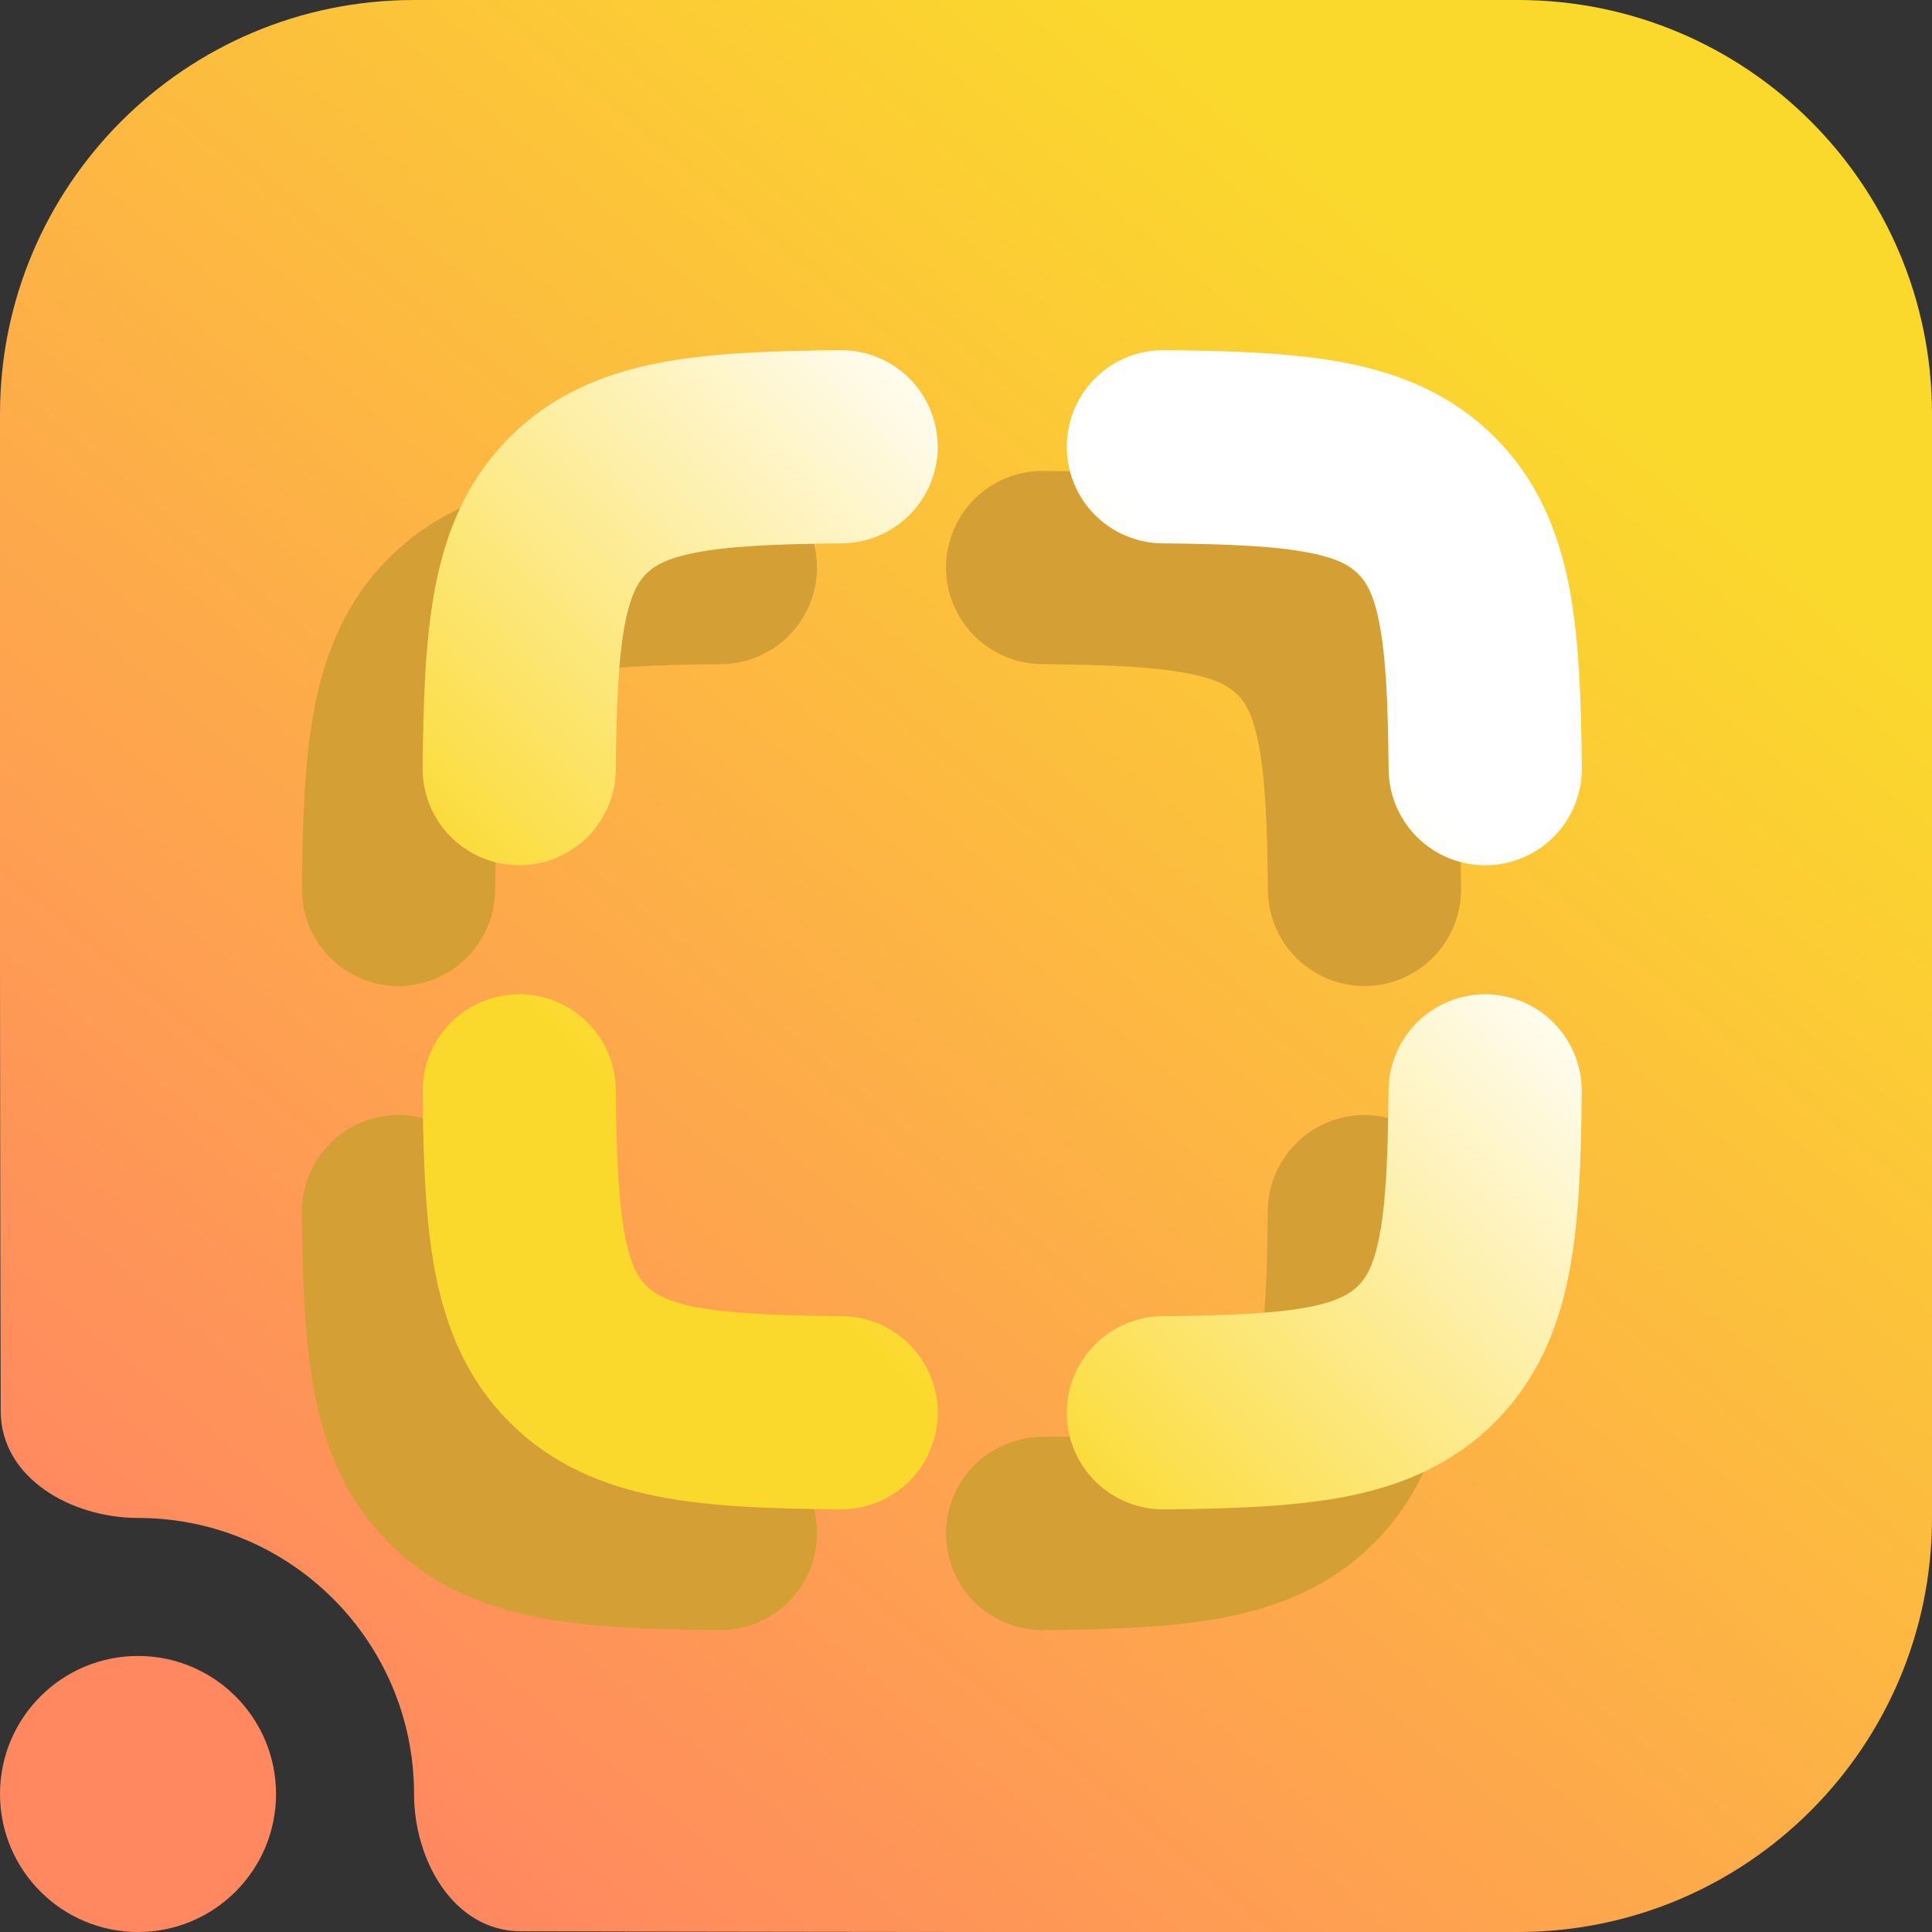 <svg width="16" height="16" viewBox="0 0 16 16" fill="none" xmlns="http://www.w3.org/2000/svg">
<rect x="0" y="0" width="16" height="16" fill="#333333" stroke="none"/>
<g clip-path="url(#clip0_15_1106)">
<path d="M4.312 15.994C3.759 15.992 3.429 15.409 3.429 14.857C3.429 13.595 2.405 12.571 1.143 12.571C0.591 12.571 0.008 12.241 0.006 11.688C0.002 10.269 0 8.069 0 8V3.429C0 1.535 1.535 0 3.429 0H12.571C14.465 0 16 1.535 16 3.429V12.571C16 14.465 14.465 16 12.571 16H8C7.931 16 5.731 15.998 4.312 15.994Z" fill="url(#paint0_linear_15_1106)"/>
<path d="M1.143 13.714C0.512 13.714 0 14.226 0 14.857C0 15.488 0.512 16 1.143 16C1.774 16 2.286 15.488 2.286 14.857C2.286 14.226 1.774 13.714 1.143 13.714Z" fill="url(#paint1_linear_15_1106)"/>
<path d="M5.97 5.2C6.102 5.199 6.229 5.145 6.322 5.051C6.415 4.956 6.467 4.828 6.466 4.696C6.464 4.563 6.411 4.436 6.316 4.343C6.221 4.25 6.094 4.199 5.961 4.2C5.394 4.205 4.91 4.223 4.508 4.301C4.093 4.383 3.73 4.535 3.433 4.833C3.135 5.13 2.983 5.493 2.901 5.908C2.823 6.31 2.805 6.794 2.8 7.361C2.799 7.494 2.85 7.621 2.943 7.716C3.036 7.811 3.163 7.864 3.296 7.866C3.428 7.867 3.556 7.815 3.651 7.722C3.745 7.629 3.799 7.502 3.8 7.37C3.805 6.799 3.824 6.4 3.883 6.1C3.939 5.815 4.024 5.656 4.14 5.54C4.256 5.424 4.415 5.339 4.7 5.283C5 5.224 5.399 5.205 5.97 5.2ZM8.639 4.2C8.573 4.199 8.508 4.212 8.447 4.236C8.386 4.261 8.331 4.297 8.284 4.343C8.237 4.389 8.2 4.444 8.174 4.505C8.149 4.565 8.135 4.63 8.135 4.696C8.134 4.761 8.146 4.827 8.171 4.887C8.195 4.948 8.232 5.004 8.278 5.051C8.324 5.097 8.379 5.135 8.439 5.16C8.5 5.186 8.565 5.2 8.63 5.2C9.201 5.205 9.6 5.224 9.899 5.283C10.185 5.339 10.343 5.424 10.459 5.54C10.576 5.656 10.661 5.815 10.717 6.1C10.776 6.4 10.795 6.799 10.8 7.37C10.801 7.502 10.855 7.629 10.949 7.722C11.044 7.815 11.172 7.867 11.304 7.866C11.437 7.864 11.564 7.811 11.657 7.716C11.75 7.621 11.801 7.494 11.8 7.361C11.795 6.794 11.777 6.31 11.699 5.908C11.617 5.493 11.464 5.13 11.167 4.833C10.869 4.535 10.507 4.383 10.092 4.301C9.69 4.223 9.206 4.205 8.638 4.2H8.639ZM3.8 10.03C3.799 9.898 3.745 9.771 3.651 9.678C3.556 9.585 3.428 9.533 3.296 9.534C3.163 9.536 3.036 9.589 2.943 9.684C2.85 9.779 2.799 9.906 2.8 10.039C2.805 10.606 2.823 11.09 2.901 11.492C2.983 11.907 3.135 12.27 3.433 12.567C3.73 12.865 4.093 13.017 4.508 13.099C4.91 13.178 5.394 13.195 5.961 13.2C6.094 13.201 6.221 13.149 6.316 13.057C6.411 12.964 6.464 12.837 6.466 12.704C6.467 12.572 6.415 12.444 6.322 12.349C6.229 12.255 6.102 12.201 5.97 12.2C5.399 12.195 5 12.176 4.7 12.118C4.415 12.062 4.256 11.976 4.14 11.86C4.024 11.744 3.939 11.585 3.883 11.3C3.824 11 3.805 10.601 3.8 10.03ZM11.799 10.039C11.8 9.973 11.787 9.908 11.763 9.847C11.738 9.786 11.702 9.731 11.656 9.684C11.61 9.637 11.555 9.6 11.495 9.574C11.434 9.549 11.369 9.535 11.304 9.534C11.238 9.534 11.173 9.546 11.112 9.571C11.051 9.595 10.996 9.632 10.949 9.678C10.902 9.724 10.865 9.779 10.839 9.839C10.813 9.9 10.8 9.964 10.799 10.03C10.795 10.601 10.776 11 10.717 11.3C10.661 11.585 10.576 11.744 10.46 11.86C10.343 11.976 10.185 12.062 9.9 12.118C9.6 12.176 9.201 12.195 8.63 12.2C8.565 12.2 8.5 12.214 8.439 12.24C8.379 12.265 8.324 12.303 8.278 12.349C8.232 12.396 8.195 12.452 8.171 12.513C8.146 12.573 8.134 12.639 8.135 12.704C8.135 12.77 8.149 12.835 8.174 12.895C8.2 12.956 8.237 13.011 8.284 13.057C8.331 13.103 8.386 13.139 8.447 13.164C8.508 13.188 8.573 13.201 8.639 13.2C9.206 13.195 9.69 13.177 10.092 13.099C10.507 13.017 10.869 12.865 11.167 12.567C11.464 12.27 11.617 11.907 11.699 11.492C11.777 11.09 11.795 10.606 11.799 10.039Z" fill="#D49F34" stroke="#D49F34" stroke-width="0.6"/>
<path d="M6.97 4.2C7.102 4.199 7.229 4.145 7.322 4.051C7.415 3.956 7.467 3.828 7.466 3.696C7.464 3.563 7.411 3.436 7.316 3.343C7.221 3.25 7.094 3.199 6.961 3.2C6.394 3.205 5.91 3.223 5.508 3.301C5.093 3.383 4.73 3.535 4.433 3.833C4.135 4.13 3.983 4.493 3.901 4.908C3.823 5.31 3.805 5.794 3.8 6.361C3.799 6.494 3.85 6.621 3.943 6.716C4.036 6.811 4.163 6.864 4.296 6.866C4.428 6.867 4.556 6.815 4.651 6.722C4.745 6.629 4.799 6.502 4.8 6.37C4.805 5.799 4.824 5.4 4.883 5.1C4.939 4.815 5.024 4.656 5.14 4.54C5.256 4.424 5.415 4.339 5.7 4.283C6 4.224 6.399 4.205 6.97 4.2ZM9.639 3.2C9.573 3.199 9.508 3.212 9.447 3.236C9.386 3.261 9.331 3.297 9.284 3.343C9.237 3.389 9.2 3.444 9.174 3.505C9.149 3.565 9.135 3.63 9.135 3.696C9.134 3.761 9.146 3.827 9.171 3.887C9.195 3.948 9.232 4.004 9.278 4.051C9.324 4.097 9.379 4.135 9.439 4.16C9.5 4.186 9.565 4.2 9.63 4.2C10.201 4.205 10.6 4.224 10.899 4.283C11.185 4.339 11.343 4.424 11.459 4.54C11.576 4.656 11.661 4.815 11.717 5.1C11.776 5.4 11.795 5.799 11.8 6.37C11.801 6.502 11.855 6.629 11.949 6.722C12.044 6.815 12.172 6.867 12.304 6.866C12.437 6.864 12.564 6.811 12.657 6.716C12.75 6.621 12.801 6.494 12.8 6.361C12.795 5.794 12.777 5.31 12.699 4.908C12.617 4.493 12.464 4.13 12.167 3.833C11.869 3.535 11.507 3.383 11.092 3.301C10.69 3.223 10.206 3.205 9.638 3.2H9.639ZM4.8 9.03C4.799 8.898 4.745 8.771 4.651 8.678C4.556 8.585 4.428 8.533 4.296 8.534C4.163 8.536 4.036 8.589 3.943 8.684C3.85 8.779 3.799 8.906 3.8 9.039C3.805 9.606 3.823 10.09 3.901 10.492C3.983 10.907 4.135 11.27 4.433 11.567C4.73 11.865 5.093 12.017 5.508 12.099C5.91 12.178 6.394 12.195 6.961 12.2C7.094 12.201 7.221 12.149 7.316 12.057C7.411 11.964 7.464 11.837 7.466 11.704C7.467 11.572 7.415 11.444 7.322 11.349C7.229 11.255 7.102 11.201 6.97 11.2C6.399 11.195 6 11.176 5.7 11.118C5.415 11.062 5.256 10.976 5.14 10.86C5.024 10.744 4.939 10.585 4.883 10.3C4.824 10 4.805 9.601 4.8 9.03ZM12.799 9.039C12.8 8.973 12.787 8.908 12.763 8.847C12.738 8.786 12.702 8.731 12.656 8.684C12.61 8.637 12.555 8.6 12.495 8.574C12.434 8.549 12.369 8.535 12.304 8.534C12.238 8.534 12.173 8.546 12.112 8.571C12.051 8.595 11.996 8.632 11.949 8.678C11.902 8.724 11.865 8.779 11.839 8.839C11.813 8.9 11.8 8.964 11.799 9.03C11.795 9.601 11.776 10 11.717 10.3C11.661 10.585 11.576 10.744 11.46 10.86C11.343 10.976 11.185 11.062 10.9 11.118C10.6 11.176 10.201 11.195 9.63 11.2C9.565 11.2 9.5 11.214 9.439 11.24C9.379 11.265 9.324 11.303 9.278 11.349C9.232 11.396 9.195 11.452 9.171 11.513C9.146 11.573 9.134 11.639 9.135 11.704C9.135 11.77 9.149 11.835 9.174 11.895C9.2 11.956 9.237 12.011 9.284 12.057C9.331 12.103 9.386 12.139 9.447 12.164C9.508 12.188 9.573 12.201 9.639 12.2C10.206 12.195 10.69 12.177 11.092 12.099C11.507 12.017 11.869 11.865 12.167 11.567C12.464 11.27 12.617 10.907 12.699 10.492C12.777 10.09 12.795 9.606 12.799 9.039Z" fill="url(#paint2_linear_15_1106)" stroke="url(#paint3_linear_15_1106)" stroke-width="0.6"/>
</g>
<defs>
<linearGradient id="paint0_linear_15_1106" x1="3" y1="14.999" x2="12.999" y2="2.999" gradientUnits="userSpaceOnUse">
<stop stop-color="#FF8860"/>
<stop offset="1" stop-color="#FBD92C"/>
</linearGradient>
<linearGradient id="paint1_linear_15_1106" x1="3" y1="14.999" x2="12.999" y2="2.999" gradientUnits="userSpaceOnUse">
<stop stop-color="#FF8860"/>
<stop offset="1" stop-color="#FBD92C"/>
</linearGradient>
<linearGradient id="paint2_linear_15_1106" x1="6.05" y1="9.95" x2="10.55" y2="5.45" gradientUnits="userSpaceOnUse">
<stop stop-color="#FBD92C"/>
<stop offset="1" stop-color="white"/>
</linearGradient>
<linearGradient id="paint3_linear_15_1106" x1="6.05" y1="9.95" x2="10.55" y2="5.45" gradientUnits="userSpaceOnUse">
<stop stop-color="#FBD92C"/>
<stop offset="1" stop-color="white"/>
</linearGradient>
<clipPath id="clip0_15_1106">
<rect width="16" height="16" fill="white"/>
</clipPath>
</defs>
</svg>
